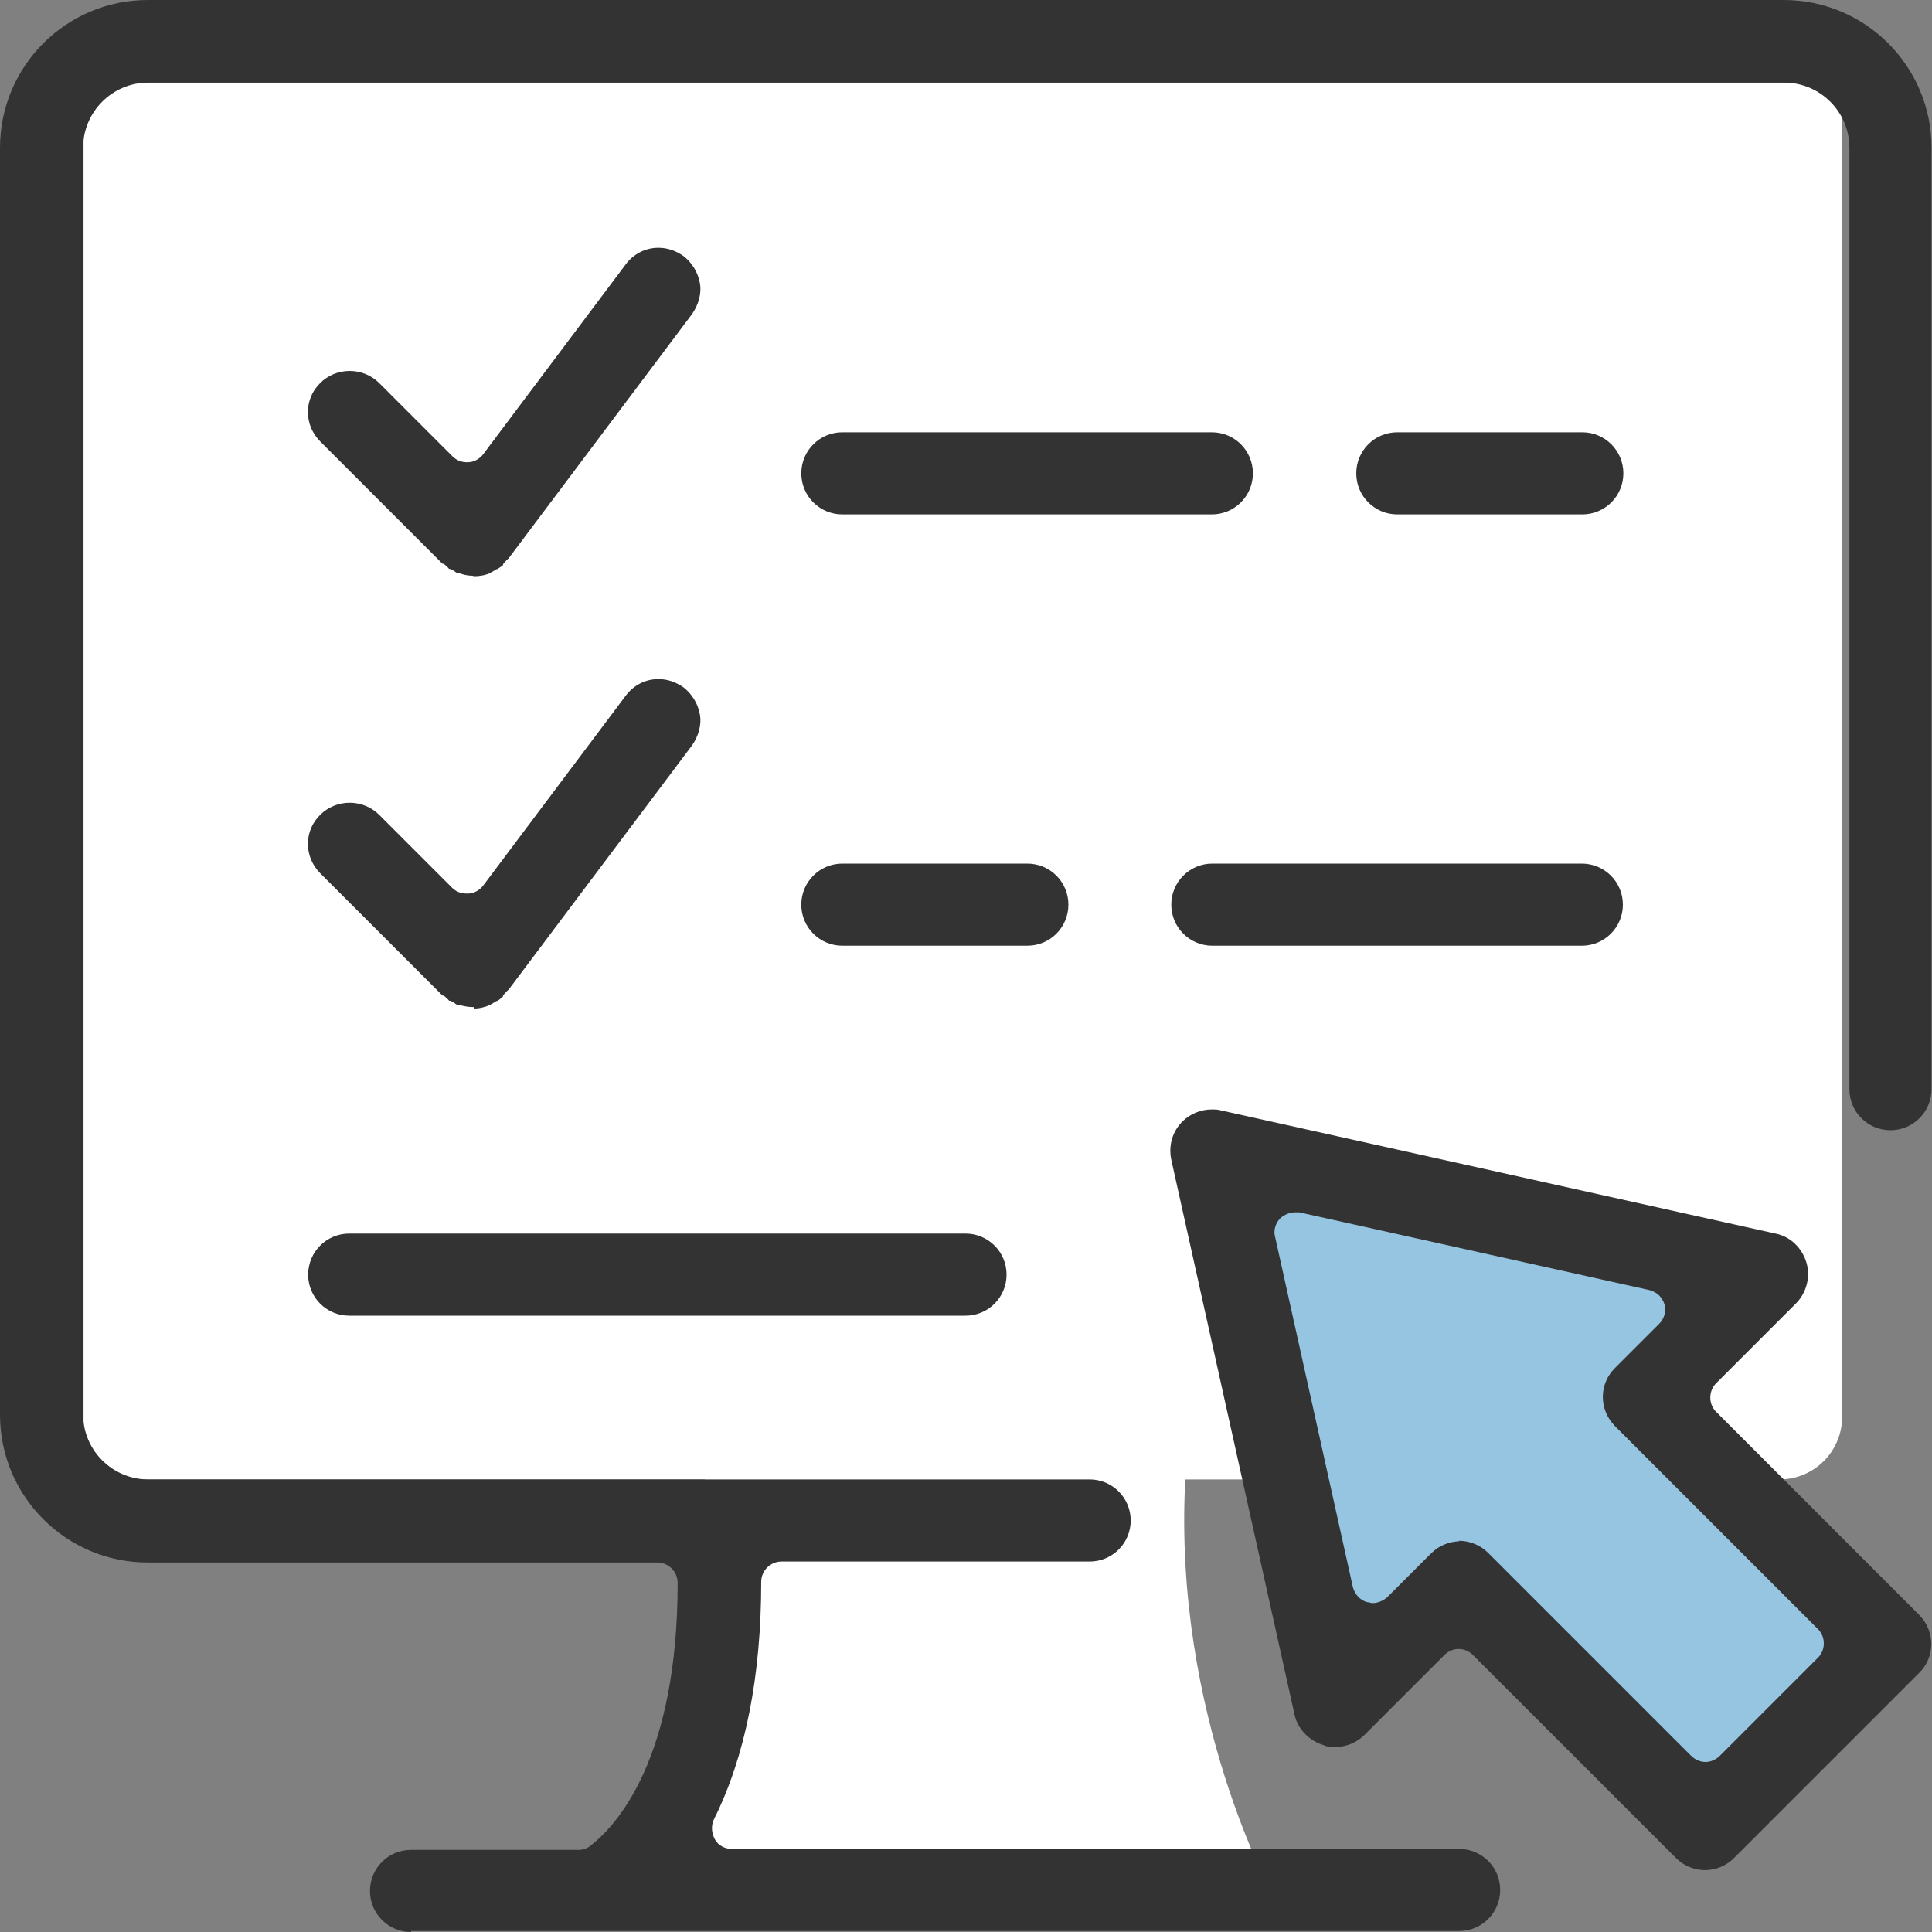 <svg width="40" height="40" viewBox="0 0 40 40" fill="none" xmlns="http://www.w3.org/2000/svg">
<rect x="0" y="0" width="40" height="40" fill="#808080" stroke="none"/>
<g clip-path="url(#clip0_1_219)">
<path d="M1.73 1.72V30.63H14.59C14.68 31.85 14.75 33.76 14.48 35.02C14.06 37.02 12.89 39.27 12.89 39.27H26.37C26.37 39.27 24.28 35.52 24.54 30.63H36.84C37.56 30.63 38.14 30.05 38.14 29.33V1.72H1.73Z" fill="white"/>
<path d="M27.82 34.22L25.35 23.97L36.28 26.37L33.81 28.85L38.86 33.91L35.31 37.46L30.23 32.37L27.82 34.22Z" fill="#96C5E2"/>
<path d="M35.31 38.72C35.08 38.72 34.86 38.63 34.7 38.47L30.5 34.27C30.42 34.19 30.32 34.14 30.2 34.14C30.08 34.14 29.98 34.19 29.9 34.27L28.25 35.92C28.09 36.08 27.87 36.17 27.64 36.17C27.56 36.17 27.48 36.17 27.4 36.13C27.1 36.04 26.86 35.79 26.8 35.49L24.25 24.01C24.19 23.72 24.27 23.43 24.48 23.22C24.64 23.06 24.86 22.97 25.09 22.97C25.15 22.97 25.22 22.97 25.28 22.99L36.76 25.54C37.07 25.6 37.31 25.84 37.4 26.14C37.49 26.44 37.4 26.77 37.18 26.99L35.53 28.64C35.37 28.8 35.37 29.07 35.53 29.23L39.73 33.43C40.07 33.77 40.07 34.31 39.73 34.64L35.9 38.47C35.74 38.63 35.52 38.72 35.29 38.72H35.32H35.31ZM30.2 31.9C30.43 31.9 30.65 31.99 30.81 32.15L35.01 36.35C35.09 36.43 35.2 36.48 35.31 36.48C35.42 36.48 35.53 36.43 35.61 36.35L37.64 34.32C37.8 34.16 37.8 33.89 37.64 33.73L33.44 29.53C33.1 29.19 33.1 28.65 33.44 28.32L34.35 27.41C34.46 27.3 34.5 27.15 34.46 27C34.41 26.85 34.3 26.75 34.15 26.71L26.9 25.1C26.9 25.1 26.84 25.1 26.81 25.1C26.7 25.1 26.59 25.15 26.51 25.22C26.41 25.32 26.36 25.47 26.4 25.61L28.01 32.86C28.05 33.01 28.16 33.13 28.3 33.17C28.34 33.17 28.38 33.19 28.42 33.19C28.53 33.19 28.64 33.14 28.72 33.07L29.63 32.16C29.79 32 30.01 31.91 30.24 31.91H30.21L30.2 31.9Z" fill="#333333"/>
<path d="M8.51 40C8.04 40 7.66 39.62 7.66 39.15C7.66 38.68 8.04 38.3 8.51 38.3H11.98C12.07 38.3 12.16 38.27 12.23 38.21C12.77 37.79 14.03 36.41 14.03 32.77C14.03 32.54 13.84 32.35 13.61 32.35H3.06C1.37 32.35 0 30.98 0 29.29V3.06C0 1.37 1.37 0 3.06 0H36.93C38.62 0 39.99 1.37 39.99 3.06V22.55C39.99 23.02 39.61 23.4 39.14 23.4C38.67 23.4 38.29 23.02 38.29 22.55V3.06C38.29 2.31 37.68 1.71 36.94 1.71H3.07C2.32 1.71 1.72 2.32 1.72 3.06V29.28C1.72 30.03 2.33 30.63 3.07 30.63H22.56C23.03 30.63 23.41 31.01 23.41 31.48C23.41 31.95 23.03 32.33 22.56 32.33H16.18C15.95 32.33 15.76 32.52 15.76 32.75C15.76 34.71 15.43 36.37 14.78 37.67C14.72 37.8 14.73 37.95 14.8 38.08C14.87 38.21 15.01 38.28 15.15 38.28H30.21C30.68 38.28 31.06 38.66 31.06 39.13C31.06 39.6 30.68 39.98 30.21 39.98H8.51V40Z" fill="#333333"/>
<path d="M9.78 11.92C9.69 11.92 9.59 11.9 9.49 11.86C9.49 11.86 9.49 11.86 9.47 11.86C9.44 11.86 9.42 11.83 9.4 11.82C9.38 11.81 9.35 11.79 9.33 11.78C9.33 11.78 9.31 11.78 9.3 11.78C9.28 11.76 9.26 11.73 9.24 11.72C9.21 11.69 9.19 11.67 9.16 11.67L6.63 9.14C6.29 8.8 6.29 8.26 6.63 7.93C6.79 7.77 7.01 7.68 7.24 7.68C7.47 7.68 7.69 7.77 7.85 7.93L9.36 9.44C9.44 9.52 9.54 9.57 9.66 9.57H9.69C9.81 9.57 9.93 9.5 10 9.41L12.95 5.48C13.11 5.26 13.36 5.13 13.63 5.13C13.82 5.13 13.99 5.19 14.15 5.3C14.33 5.44 14.45 5.64 14.49 5.86C14.53 6.08 14.46 6.31 14.33 6.5L10.53 11.56C10.53 11.56 10.48 11.6 10.46 11.63C10.43 11.66 10.41 11.68 10.41 11.71L10.36 11.74C10.36 11.74 10.31 11.78 10.27 11.79L10.19 11.84C10.19 11.84 10.17 11.84 10.16 11.86C10.05 11.91 9.93 11.93 9.82 11.93L9.78 11.92Z" fill="#333333"/>
<path d="M9.78 20.85C9.69 20.85 9.59 20.83 9.49 20.8C9.49 20.8 9.49 20.8 9.47 20.8C9.44 20.8 9.42 20.77 9.4 20.76C9.38 20.75 9.35 20.73 9.33 20.72C9.33 20.72 9.31 20.72 9.3 20.72C9.28 20.7 9.26 20.67 9.24 20.66C9.21 20.63 9.19 20.61 9.16 20.61L6.63 18.08C6.29 17.74 6.29 17.2 6.63 16.87C6.79 16.71 7.01 16.62 7.24 16.62C7.47 16.62 7.69 16.71 7.85 16.87L9.36 18.38C9.44 18.46 9.54 18.5 9.66 18.5H9.69C9.81 18.5 9.93 18.43 10 18.34L12.95 14.41C13.11 14.19 13.36 14.06 13.63 14.06C13.82 14.06 13.99 14.12 14.15 14.23C14.33 14.37 14.45 14.57 14.49 14.79C14.53 15.01 14.46 15.24 14.33 15.43L10.53 20.49C10.53 20.49 10.48 20.53 10.46 20.56C10.43 20.59 10.41 20.61 10.41 20.64C10.39 20.64 10.37 20.66 10.36 20.68C10.33 20.7 10.31 20.72 10.27 20.73L10.19 20.78C10.19 20.78 10.17 20.78 10.16 20.8C10.05 20.85 9.93 20.88 9.82 20.88V20.85H9.78Z" fill="#333333"/>
<path d="M17.44 19.58C16.97 19.58 16.59 19.2 16.59 18.73C16.59 18.26 16.97 17.88 17.44 17.88H21.27C21.74 17.88 22.12 18.26 22.12 18.73C22.12 19.2 21.74 19.58 21.27 19.58H17.44Z" fill="#333333"/>
<path d="M25.1 19.58C24.63 19.58 24.25 19.2 24.25 18.73C24.25 18.26 24.63 17.88 25.1 17.88H32.75C33.22 17.88 33.6 18.26 33.6 18.73C33.6 19.2 33.22 19.58 32.75 19.58H25.1Z" fill="#333333"/>
<path d="M17.44 10.65C16.97 10.65 16.59 10.27 16.59 9.8C16.59 9.33 16.97 8.95 17.44 8.95H25.09C25.56 8.95 25.94 9.33 25.94 9.8C25.94 10.27 25.56 10.65 25.09 10.65H17.44Z" fill="#333333"/>
<path d="M28.93 10.65C28.46 10.65 28.08 10.27 28.08 9.8C28.08 9.33 28.46 8.95 28.93 8.95H32.76C33.23 8.95 33.61 9.33 33.61 9.8C33.61 10.27 33.23 10.65 32.76 10.65H28.93Z" fill="#333333"/>
<path d="M7.23 27.24C6.76 27.24 6.38 26.86 6.38 26.39C6.38 25.92 6.76 25.54 7.23 25.54H19.99C20.46 25.54 20.84 25.92 20.84 26.39C20.84 26.86 20.46 27.24 19.99 27.24H7.23Z" fill="#333333"/>
</g>
<defs>
<clipPath id="clip0_1_219">
<rect width="40" height="40" fill="white"/>
</clipPath>
</defs>
</svg>
